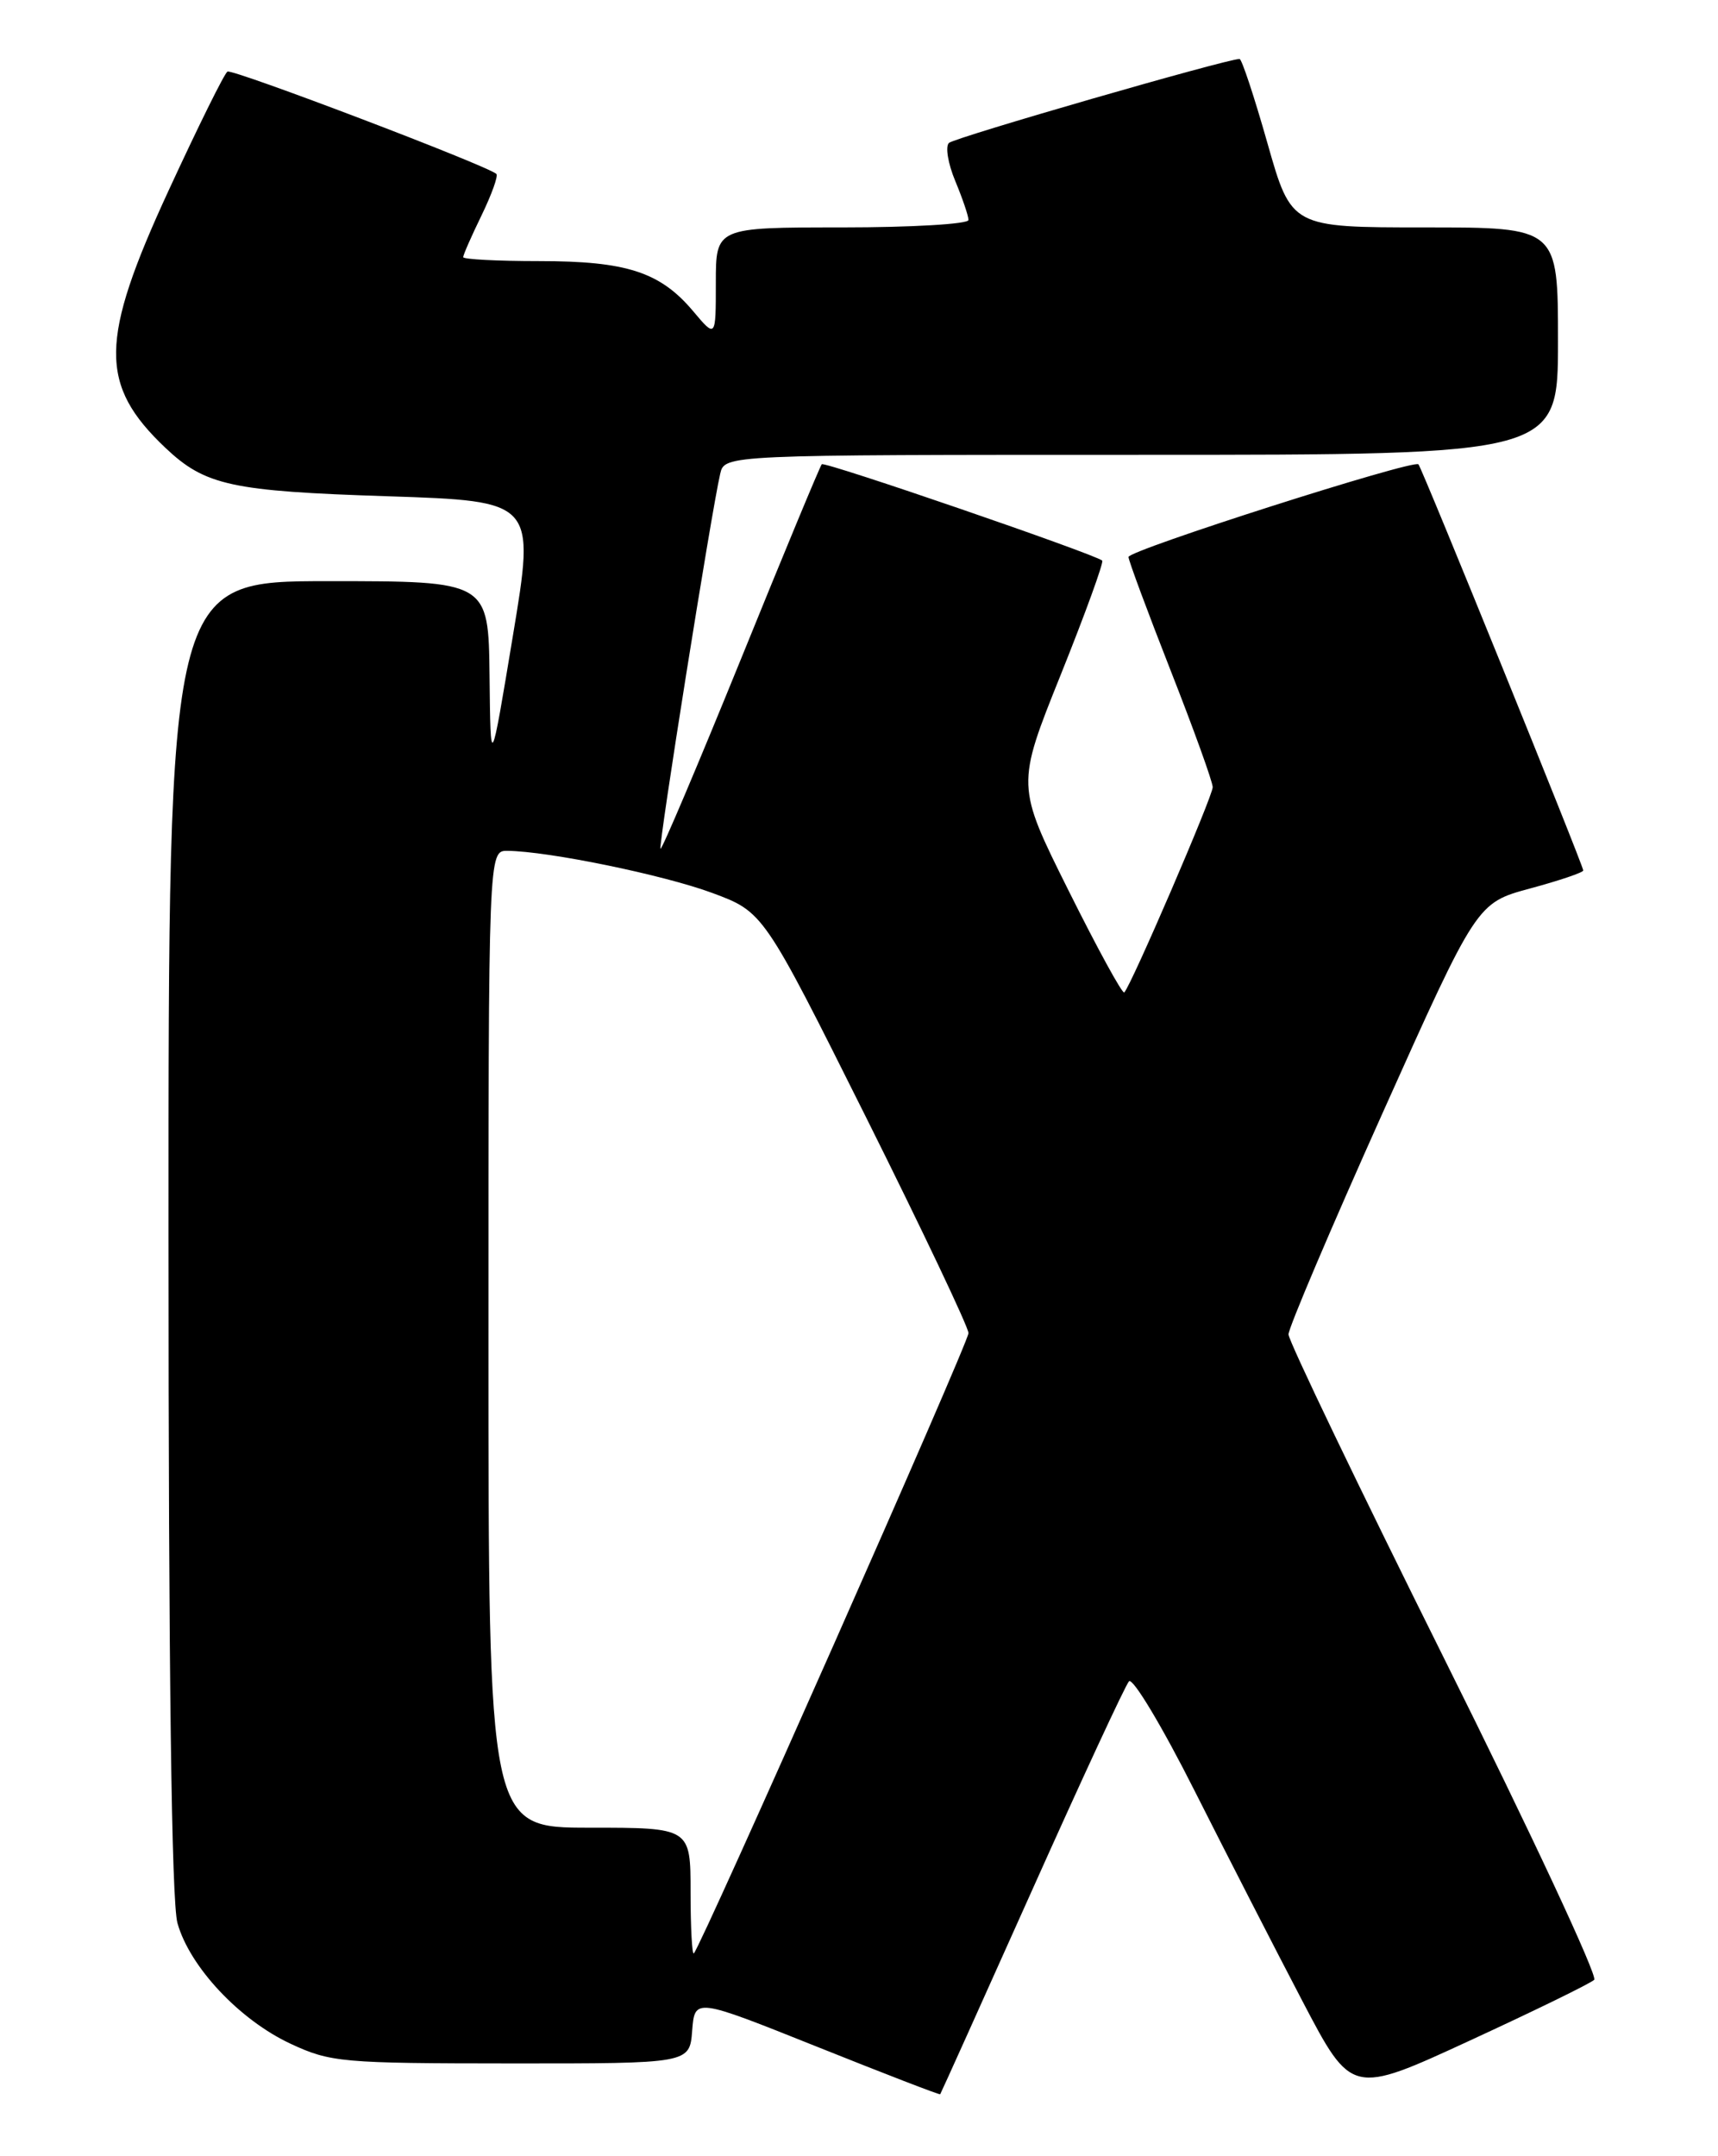 <?xml version="1.0" encoding="UTF-8" standalone="no"?>
<!DOCTYPE svg PUBLIC "-//W3C//DTD SVG 1.1//EN" "http://www.w3.org/Graphics/SVG/1.1/DTD/svg11.dtd" >
<svg xmlns="http://www.w3.org/2000/svg" xmlns:xlink="http://www.w3.org/1999/xlink" version="1.1" viewBox="0 0 204 256">
 <g >
 <path fill="currentColor"
d=" M 122.52 224.50 C 128.43 211.30 133.62 200.10 134.06 199.62 C 134.50 199.14 138.01 204.99 141.85 212.62 C 145.70 220.25 151.47 231.51 154.67 237.62 C 160.50 248.75 160.50 248.75 174.50 242.29 C 182.20 238.74 188.86 235.49 189.30 235.06 C 189.74 234.64 181.76 217.54 171.55 197.05 C 161.35 176.57 153.00 159.19 153.00 158.43 C 153.00 157.67 158.03 145.84 164.18 132.13 C 175.36 107.20 175.36 107.20 181.68 105.49 C 185.16 104.55 188.00 103.59 188.00 103.35 C 188.00 102.76 168.86 55.59 168.43 55.13 C 167.86 54.51 134.00 65.33 134.00 66.13 C 134.00 66.53 136.25 72.59 139.00 79.60 C 141.75 86.60 144.00 92.84 144.00 93.46 C 144.00 94.55 134.32 117.01 133.50 117.83 C 133.28 118.05 130.31 112.61 126.89 105.75 C 120.67 93.27 120.67 93.27 125.96 80.10 C 128.87 72.85 131.08 66.76 130.88 66.56 C 130.07 65.81 97.91 54.75 97.58 55.12 C 97.38 55.33 93.05 65.75 87.97 78.28 C 82.88 90.80 78.59 100.92 78.43 100.77 C 78.15 100.48 84.48 60.69 85.52 56.25 C 86.04 54.00 86.04 54.00 135.52 54.00 C 185.00 54.00 185.00 54.00 185.00 40.50 C 185.00 27.00 185.00 27.00 169.17 27.00 C 153.34 27.00 153.34 27.00 150.50 17.00 C 148.94 11.50 147.45 7.00 147.19 7.00 C 145.66 7.00 113.36 16.33 112.68 16.97 C 112.23 17.39 112.57 19.43 113.43 21.49 C 114.29 23.56 115.00 25.64 115.00 26.12 C 115.00 26.60 108.25 27.00 100.00 27.00 C 85.00 27.00 85.00 27.00 85.00 33.58 C 85.00 40.15 85.00 40.15 82.30 36.94 C 78.39 32.30 74.40 31.00 64.03 31.00 C 59.06 31.00 55.00 30.79 55.00 30.53 C 55.00 30.27 55.98 28.03 57.19 25.55 C 58.39 23.07 59.18 20.87 58.94 20.65 C 57.82 19.64 27.59 8.14 27.01 8.50 C 26.64 8.72 23.50 15.08 20.02 22.62 C 11.80 40.43 11.74 45.69 19.66 53.19 C 24.37 57.64 27.47 58.32 46.03 58.92 C 63.56 59.50 63.56 59.50 60.90 75.50 C 58.25 91.50 58.25 91.50 58.13 80.25 C 58.00 69.00 58.00 69.00 39.00 69.00 C 20.00 69.00 20.00 69.00 20.01 146.75 C 20.01 198.48 20.37 225.78 21.07 228.32 C 22.51 233.50 28.43 239.82 34.50 242.65 C 39.24 244.86 40.60 244.98 60.69 244.99 C 81.89 245.00 81.89 245.00 82.19 241.10 C 82.50 237.20 82.50 237.20 97.00 243.00 C 104.97 246.19 111.56 248.74 111.64 248.65 C 111.71 248.57 116.61 237.70 122.52 224.50 Z  M 82.00 224.67 C 82.00 217.00 82.00 217.00 70.00 217.00 C 58.00 217.00 58.00 217.00 58.00 159.00 C 58.00 101.00 58.00 101.00 60.25 101.02 C 65.10 101.06 78.81 103.88 84.58 106.02 C 90.66 108.28 90.66 108.28 102.83 132.64 C 109.52 146.05 115.00 157.58 115.00 158.28 C 115.00 159.42 83.34 230.91 82.39 231.92 C 82.18 232.15 82.00 228.88 82.00 224.67 Z "/>
</g>
</svg>